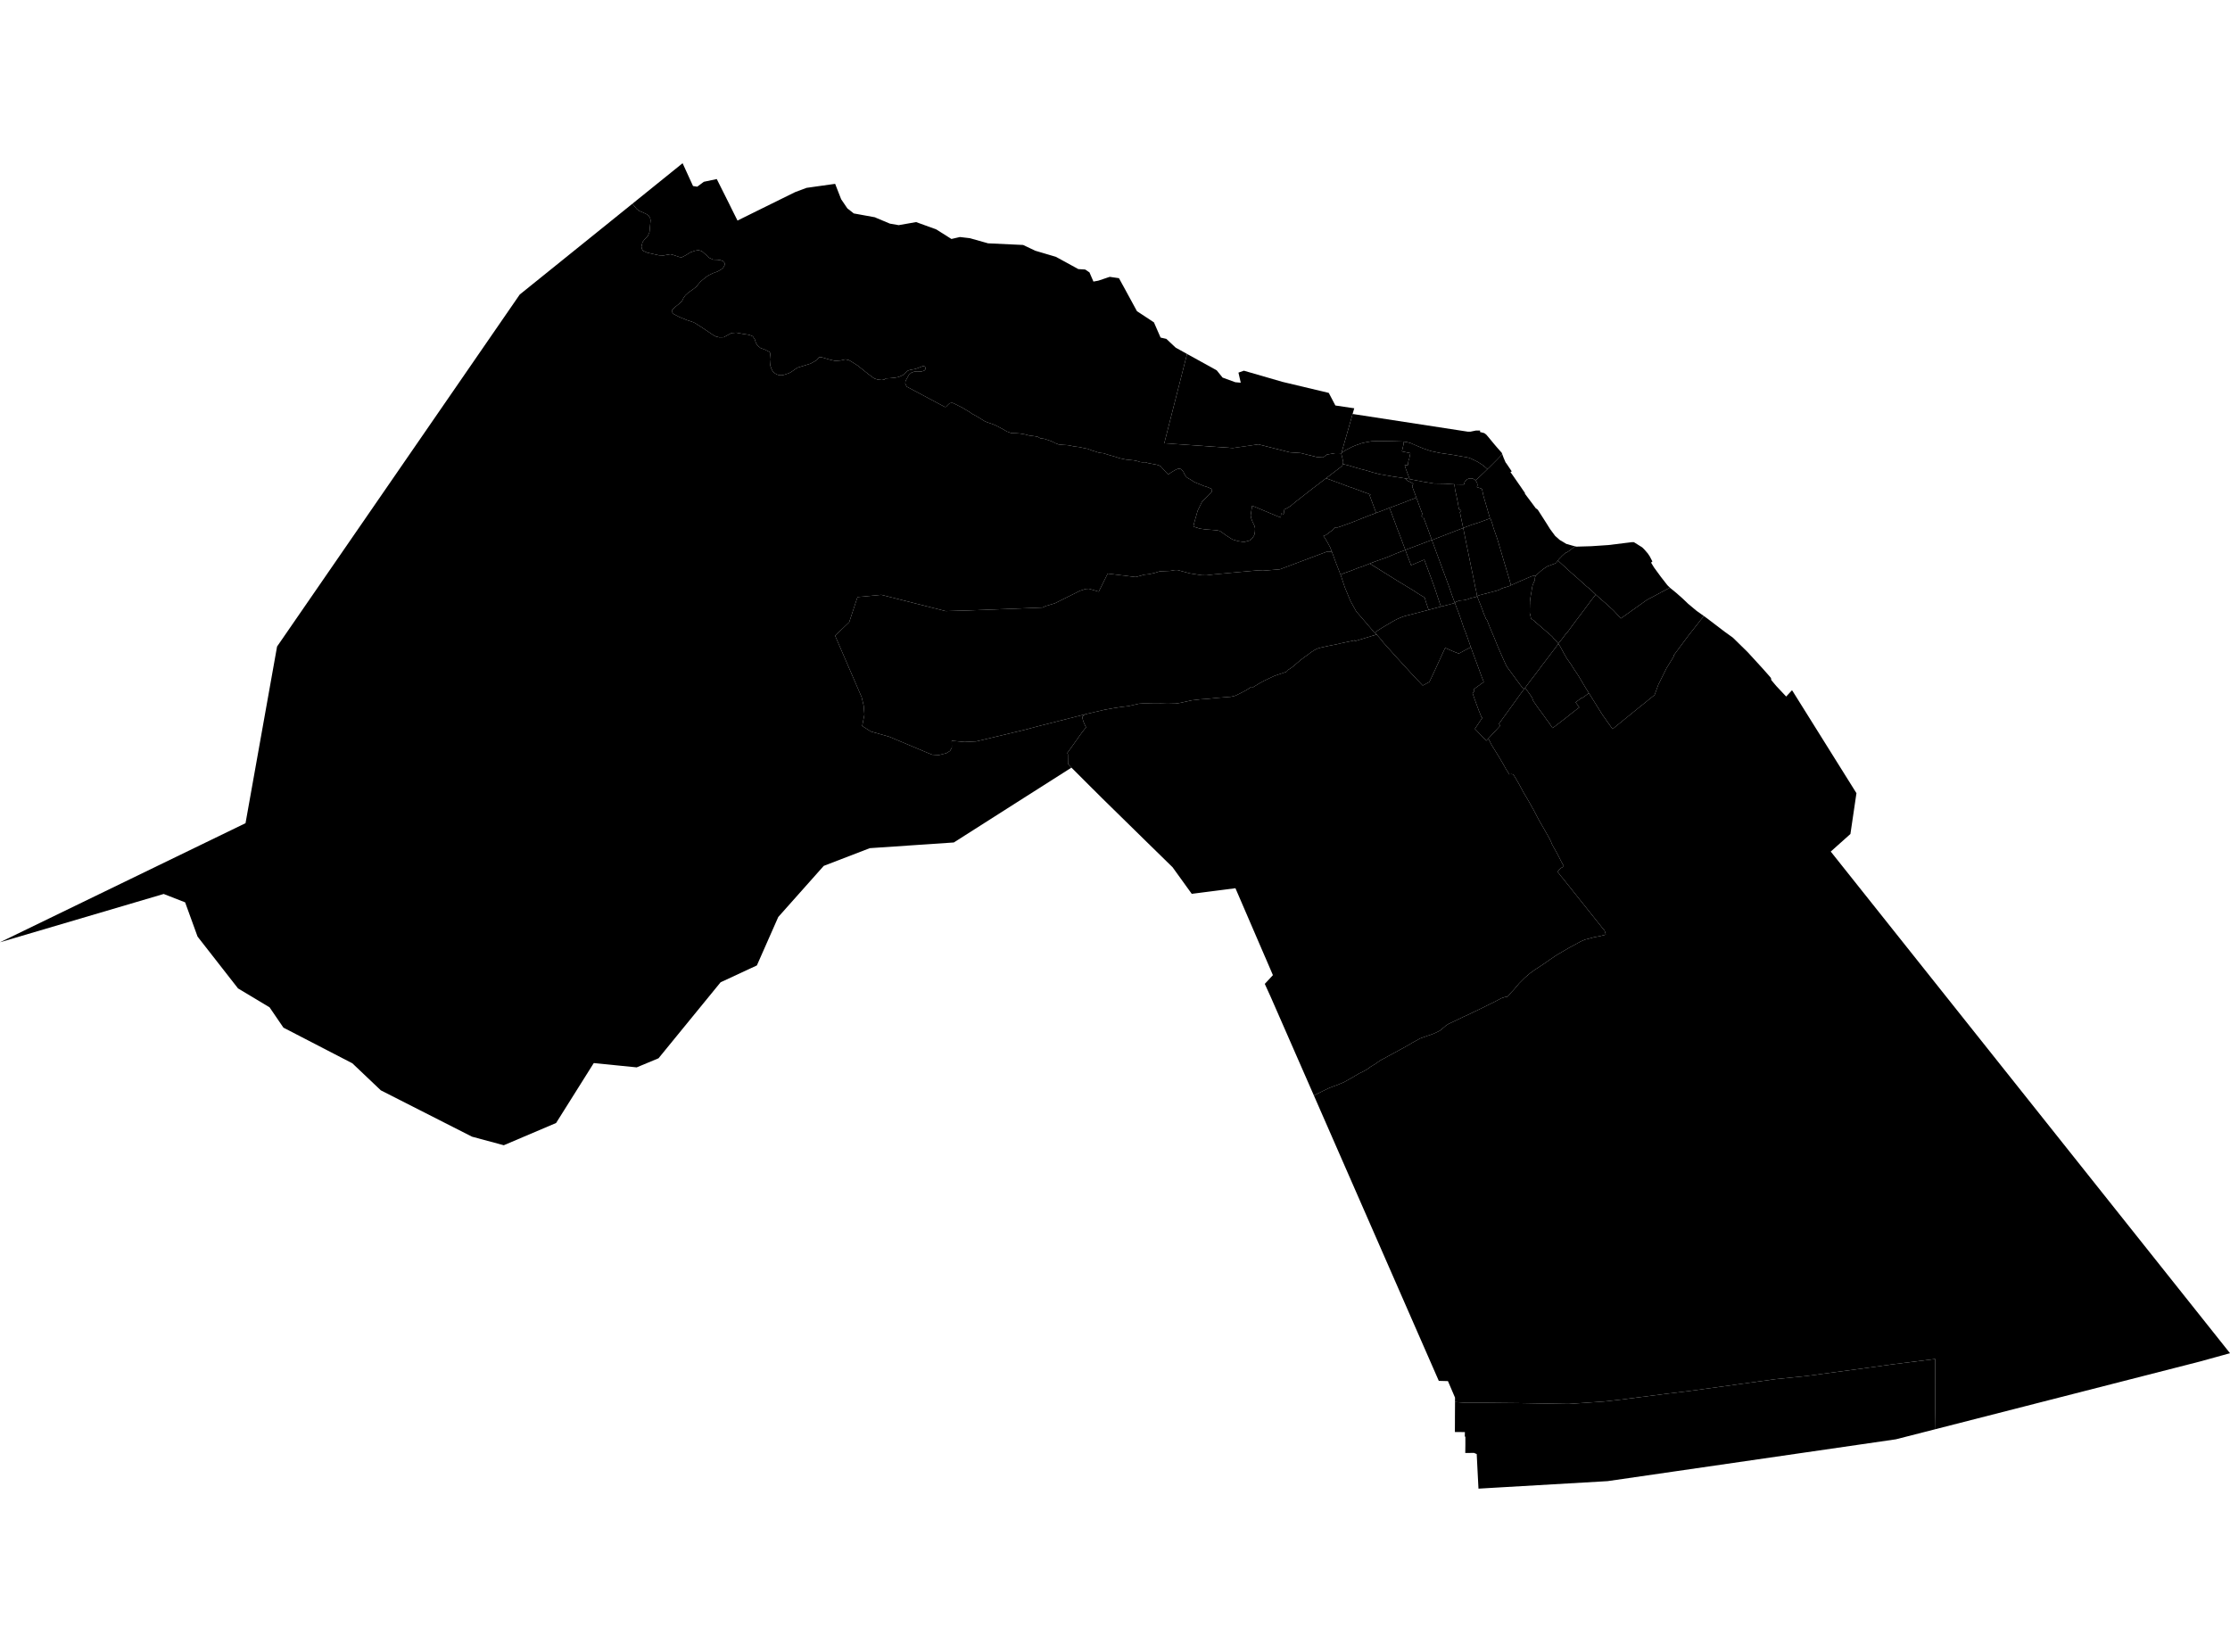 <?xml version='1.0'?>
<svg  baseProfile = 'tiny' width = '540' height = '400' stroke-linecap = 'round' stroke-linejoin = 'round' version='1.1' xmlns='http://www.w3.org/2000/svg'>
<path id='0808901001' title='0808901001'  d='M 404.365 142.301 398.779 145.279 392.486 149.753 390.759 147.864 389.067 146.311 387.363 144.827 386.714 144.248 386.668 144.213 386.413 143.969 386.239 143.796 385.729 143.32 385.486 143.077 385.022 142.637 384.188 141.988 382.901 140.829 381.951 139.971 380.641 138.824 380.467 138.673 380.328 138.545 379.042 137.375 378.207 136.61 377.5 135.961 377.257 135.741 377.373 135.555 377.454 135.451 377.535 135.358 377.721 135.161 377.941 134.964 378.207 134.651 378.428 134.466 378.694 134.211 378.845 134.083 379.007 133.956 379.193 133.817 379.482 133.724 380.294 133.168 380.456 133.029 381.395 132.287 381.719 132.368 385.335 132.264 389.461 131.986 395.128 131.29 395.65 131.29 395.917 131.453 397.643 132.53 398.13 132.994 399.023 134.025 399.498 134.732 400.135 135.961 399.811 136.239 400.506 137.387 402.175 139.67 403.763 141.709 404.365 142.301 Z' />
<path id='0808901002' title='0808901002'  d='M 386.413 143.969 385.231 145.476 383.91 147.261 383.249 148.153 382.472 149.173 381.464 150.506 381.163 150.912 379.621 153.009 379.424 153.276 379.227 153.438 379.088 153.601 378.799 153.983 378.509 154.377 378.3 154.655 378.173 154.829 377.964 155.072 377.779 155.293 377.558 155.571 377.35 155.872 377.269 155.756 377.222 155.687 376.991 155.409 376.77 155.142 376.469 154.806 376.284 154.655 376.075 154.412 375.924 154.203 375.681 153.971 374.986 153.369 371.532 150.39 371.485 150.332 371.427 150.263 371.393 150.216 371.346 150.182 371.3 150.147 371.242 150.135 371.184 150.112 371.138 150.089 371.08 150.042 371.01 149.985 370.918 149.903 370.836 149.834 370.732 149.741 370.697 149.579 370.651 149.336 370.616 149.162 370.57 148.988 370.535 148.826 370.512 148.71 370.5 148.663 370.466 148.547 370.442 148.489 370.431 148.443 370.431 148.385 370.431 148.327 370.442 148.269 370.442 148.211 370.442 148.072 370.442 147.922 370.442 147.412 370.442 147.238 370.454 147.099 370.454 146.948 370.454 146.809 370.454 146.67 370.477 146.148 370.477 146.009 370.477 145.951 370.477 145.812 370.477 145.754 370.477 145.696 370.489 145.638 370.5 145.499 370.523 145.349 370.535 145.21 370.558 145.071 370.581 144.897 370.593 144.758 370.628 144.561 370.663 144.329 370.674 144.224 370.697 144.074 370.732 143.912 370.79 143.599 370.813 143.46 370.836 143.32 370.86 143.181 370.918 142.811 370.941 142.613 370.964 142.521 370.975 142.44 371.033 142.138 371.126 141.733 371.265 141.373 371.485 140.852 371.601 140.643 371.613 140.585 371.648 140.446 371.659 140.388 371.671 140.33 371.682 140.272 371.682 140.214 371.671 140.099 371.682 140.006 371.694 139.925 371.729 139.786 371.74 139.728 371.775 139.623 371.822 139.484 371.845 139.438 371.879 139.38 371.914 139.334 371.949 139.287 371.984 139.252 372.053 139.195 372.088 139.148 372.134 139.113 372.192 139.09 372.25 139.044 372.691 138.65 373.166 138.221 373.676 137.815 374.163 137.491 374.557 137.224 374.8 137.085 375.067 136.992 375.31 136.923 375.774 136.737 375.901 136.691 376.04 136.633 376.087 136.622 376.144 136.598 376.295 136.564 376.573 136.425 376.886 136.262 377.106 135.938 377.199 135.822 377.257 135.741 377.5 135.961 378.207 136.61 379.042 137.375 380.328 138.545 380.467 138.673 380.641 138.824 381.951 139.971 382.901 140.829 384.188 141.988 385.022 142.637 385.486 143.077 385.729 143.32 386.239 143.796 386.413 143.969 Z' />
<path id='0808901003' title='0808901003'  d='M 371.822 139.484 371.775 139.623 371.74 139.728 371.729 139.786 371.694 139.925 371.682 140.006 371.671 140.099 371.682 140.214 371.682 140.272 371.671 140.33 371.659 140.388 371.648 140.446 371.613 140.585 371.601 140.643 371.485 140.852 371.265 141.373 371.126 141.733 371.033 142.138 370.975 142.44 370.964 142.521 370.941 142.613 370.918 142.811 370.86 143.181 370.836 143.32 370.813 143.46 370.79 143.599 370.732 143.912 370.697 144.074 370.674 144.224 370.663 144.329 370.628 144.561 370.593 144.758 370.581 144.897 370.558 145.071 370.535 145.21 370.523 145.349 370.5 145.499 370.489 145.638 370.477 145.696 370.477 145.754 370.477 145.812 370.477 145.951 370.477 146.009 370.477 146.148 370.454 146.67 370.454 146.809 370.454 146.948 370.454 147.099 370.442 147.238 370.442 147.412 370.442 147.922 370.442 148.072 370.442 148.211 370.442 148.269 370.431 148.327 370.431 148.385 370.431 148.443 370.442 148.489 370.466 148.547 370.5 148.663 370.512 148.71 370.535 148.826 370.57 148.988 370.616 149.162 370.651 149.336 370.697 149.579 370.732 149.741 370.836 149.834 370.918 149.903 371.01 149.985 371.08 150.042 371.138 150.089 371.184 150.112 371.242 150.135 371.3 150.147 371.346 150.182 371.393 150.216 371.427 150.263 371.485 150.332 371.532 150.39 374.986 153.369 375.681 153.971 375.924 154.203 376.075 154.412 376.284 154.655 376.469 154.806 376.77 155.142 376.991 155.409 377.222 155.687 377.269 155.756 377.35 155.872 377.292 155.965 376.794 156.672 375.762 158.016 375.6 158.236 374.742 159.372 374.313 159.94 373.514 160.972 372.876 161.829 372.181 162.756 370.408 165.074 369.295 166.569 369.11 166.813 368.982 166.732 368.553 166.372 368.032 165.712 367.244 164.646 366.629 163.811 366.085 163.069 364.96 161.528 364.833 161.331 364.74 161.145 364.636 160.925 364.462 160.543 364.161 159.894 363.454 158.306 362.689 156.544 362.272 155.501 361.901 154.574 361.147 152.801 360.684 151.688 360.44 151.062 360.371 150.9 360.255 150.587 360.139 150.297 360.116 150.216 360.035 150.112 359.896 149.95 359.826 149.857 359.618 149.301 359.421 148.872 359.2 148.327 359.073 147.933 359.015 147.759 358.47 146.357 357.972 145.105 357.728 144.445 357.705 144.352 357.844 144.271 358.296 144.12 360.51 143.541 362.411 143.042 363.094 142.799 363.164 142.764 363.431 142.613 363.546 142.544 363.651 142.486 363.871 142.428 364.219 142.289 364.532 142.219 365.03 142.057 365.308 141.964 365.366 141.953 365.447 141.93 365.528 141.907 365.586 141.883 365.633 141.86 365.679 141.825 365.806 141.756 365.888 141.721 365.992 141.675 366.119 141.617 366.513 141.443 366.676 141.362 367.255 141.107 367.464 141.014 367.696 140.898 367.881 140.817 368.124 140.724 368.681 140.481 369.631 140.075 370.106 139.867 370.373 139.751 370.581 139.67 370.744 139.6 370.79 139.577 370.906 139.542 370.987 139.519 371.045 139.496 371.091 139.484 371.149 139.473 371.207 139.461 371.265 139.461 371.323 139.449 371.381 139.449 371.439 139.461 371.497 139.461 371.822 139.484 Z' />
<path id='0808901004' title='0808901004'  d='M 369.11 166.813 368.136 168.111 365.424 171.878 364.126 173.662 362.967 175.262 363.268 175.737 360.406 178.831 360.325 178.924 359.907 179.364 357.149 176.49 358.957 173.79 358.76 173.686 358.574 173.245 358.273 172.48 358.111 172.086 357.613 170.753 357.045 169.177 356.581 167.821 356.627 167.798 356.685 167.786 356.732 167.752 356.778 167.717 356.813 167.67 356.848 167.624 356.871 167.578 356.882 167.52 356.894 167.462 356.917 167.381 356.917 167.323 356.917 167.265 356.917 167.207 356.906 167.149 356.894 167.091 356.848 166.929 357.763 166.257 359.305 165.132 359.212 164.901 358.795 163.869 358.25 162.374 357.439 160.16 357.184 159.488 356.72 158.236 356.164 156.683 356.059 156.417 355.445 154.644 355.144 153.809 354.889 153.102 354.854 152.998 354.657 152.523 354.53 152.233 354.483 152.094 354.449 152.001 353.44 149.023 353.255 148.536 353.208 148.397 352.409 146.311 352.281 145.951 352.629 145.72 353.417 145.43 354.576 145.325 355.492 145.094 355.619 145.036 356.106 144.839 357.381 144.549 357.705 144.352 357.728 144.445 357.972 145.105 358.47 146.357 359.015 147.759 359.073 147.933 359.2 148.327 359.421 148.872 359.618 149.301 359.826 149.857 359.896 149.95 360.035 150.112 360.116 150.216 360.139 150.297 360.255 150.587 360.371 150.9 360.44 151.062 360.684 151.688 361.147 152.801 361.901 154.574 362.272 155.501 362.689 156.544 363.454 158.306 364.161 159.894 364.462 160.543 364.636 160.925 364.74 161.145 364.833 161.331 364.96 161.528 366.085 163.069 366.629 163.811 367.244 164.646 368.032 165.712 368.553 166.372 368.982 166.732 369.11 166.813 Z' />
<path id='0808901005' title='0808901005'  d='M 406.521 144.109 407.541 145.013 408.758 146.183 410.856 147.933 412.583 149.162 408.804 153.971 405.304 158.677 405.42 158.77 403.566 161.771 401.584 165.758 400.657 168.296 400.263 168.609 399.231 169.432 398.397 170.116 397.736 170.649 397.145 171.113 395.893 172.133 392.671 174.752 391.339 175.841 390.539 176.502 390.458 176.502 388.047 173.106 386.378 170.429 385.08 168.354 384.756 167.844 384.002 166.627 382.496 164.101 382.241 163.66 380.919 161.679 380.41 160.844 379.436 159.488 379.297 159.245 378.671 158.155 378.184 157.251 377.906 156.741 377.64 156.278 377.35 155.872 377.558 155.571 377.779 155.293 377.964 155.072 378.173 154.829 378.3 154.655 378.509 154.377 378.799 153.983 379.088 153.601 379.227 153.438 379.424 153.276 379.621 153.009 381.163 150.912 381.464 150.506 382.472 149.173 383.249 148.153 383.91 147.261 385.231 145.476 386.413 143.969 386.668 144.213 386.714 144.248 387.363 144.827 389.067 146.311 390.759 147.864 392.486 149.753 398.779 145.279 404.365 142.301 404.365 142.312 405.861 143.529 406.521 144.109 Z' />
<path id='0808901006' title='0808901006'  d='M 384.756 167.844 383.701 168.621 382.994 169.108 382.936 169.038 381.534 170.058 382.426 171.298 380.931 172.434 379.981 173.199 379.459 173.616 379.39 173.674 378.057 174.705 375.971 176.305 375.808 176.073 375.75 176.003 375.183 175.146 374.452 174.172 373.711 173.118 372.98 172.133 372.308 171.217 371.659 170.267 371.3 169.757 370.999 168.945 370.825 168.679 370.686 168.47 370.477 168.157 369.909 167.369 369.295 166.569 370.408 165.074 372.181 162.756 372.876 161.829 373.514 160.972 374.313 159.94 374.742 159.372 375.6 158.236 375.762 158.016 376.794 156.672 377.292 155.965 377.35 155.872 377.64 156.278 377.906 156.741 378.184 157.251 378.671 158.155 379.297 159.245 379.436 159.488 380.41 160.844 380.919 161.679 382.241 163.66 382.496 164.101 384.002 166.627 384.756 167.844 Z' />
<path id='0808901007' title='0808901007'  d='M 540 327.678 532.664 329.706 468.7 346.071 468.607 340.554 468.619 329.081 457.91 330.425 451.652 331.294 437.292 333.218 430.025 333.948 421.136 335.177 408.885 336.857 403.577 337.495 392.289 338.943 388.43 339.372 379.865 339.963 372.853 339.847 367.545 339.755 360.232 339.685 354.877 339.674 352.814 339.534 352.328 339.5 352.339 338.433 350.624 334.435 348.41 334.377 318.173 265.302 318.3 265.198 320.34 264.19 321.905 263.436 322.067 263.378 323.11 262.973 323.689 262.787 325.416 262.057 327.247 261.049 329.171 259.901 329.971 259.531 331.037 258.94 331.837 258.36 331.93 258.291 332.266 258.105 332.556 257.908 333.019 257.641 333.587 257.236 334.201 256.807 334.862 256.436 335.395 256.17 335.986 255.833 336.786 255.416 337.446 255.034 338.223 254.628 338.999 254.199 339.961 253.678 341.271 252.936 341.966 252.507 343.624 251.603 343.693 251.545 343.937 251.441 344.4 251.267 345.072 251.035 345.768 250.78 346.521 250.537 347.147 250.294 347.703 250.05 348.236 249.795 348.642 249.587 348.92 249.378 349.326 249.03 349.755 248.683 350.149 248.323 350.833 247.906 351.18 247.744 351.887 247.419 353.104 246.84 354.391 246.214 355.584 245.681 356.766 245.101 357.74 244.649 358.389 244.325 359.339 243.861 360.753 243.154 361.82 242.633 363.57 241.717 364.195 241.509 364.346 241.451 364.462 241.416 364.566 241.416 364.671 241.427 364.821 241.416 364.972 241.37 365.099 241.265 365.32 241.057 365.633 240.651 366.56 239.666 367.869 238.113 369.202 236.78 370.535 235.644 371.08 235.262 371.532 234.914 372.911 234.022 374.197 233.152 375.472 232.26 377.014 231.229 378.416 230.406 380.062 229.444 381.638 228.598 382.554 228.088 382.797 227.96 383.828 227.52 385.903 226.975 387.526 226.662 388.673 226.361 388.731 226.338 388.835 226.314 388.754 225.955 388.569 225.364 388.453 225.202 388.036 224.727 383.446 218.967 382.843 218.202 382.472 217.75 381.221 216.173 381.001 215.895 380.896 215.768 380.595 215.385 380.317 215.038 379.969 214.597 379.61 214.157 378.486 212.743 378.126 212.314 377.871 212.013 377.582 211.619 377.385 211.387 377.153 211.132 377.454 210.726 377.582 210.587 377.744 210.402 378.08 210.147 378.428 209.961 378.659 209.845 378.648 209.706 378.509 209.44 378.034 208.559 377.443 207.4 376.828 206.229 376.202 205.152 375.982 204.723 375.727 204.259 375.646 203.958 375.217 203.065 374.035 200.979 372.76 198.766 372.343 197.989 371.798 196.946 371.335 196.054 370.906 195.312 370.095 193.863 368.889 191.823 367.974 190.12 367.058 188.509 366.583 187.755 366.316 187.512 366.038 187.454 365.737 187.489 365.482 187.5 365.436 187.431 364.647 186.179 364.161 185.298 363.199 183.641 362.411 182.355 361.692 181.196 361.263 180.523 360.406 178.831 363.268 175.737 362.967 175.262 364.126 173.662 365.424 171.878 368.136 168.111 369.11 166.813 369.295 166.569 369.909 167.369 370.477 168.157 370.686 168.47 370.825 168.679 370.999 168.945 371.3 169.757 371.659 170.267 372.308 171.217 372.98 172.133 373.711 173.118 374.452 174.172 375.183 175.146 375.75 176.003 375.808 176.073 375.971 176.305 378.057 174.705 379.39 173.674 379.459 173.616 379.981 173.199 380.931 172.434 382.426 171.298 381.534 170.058 382.936 169.038 382.994 169.108 383.701 168.621 384.756 167.844 385.08 168.354 386.378 170.429 388.047 173.106 390.458 176.502 390.539 176.502 391.339 175.841 392.671 174.752 395.893 172.133 397.145 171.113 397.736 170.649 398.397 170.116 399.231 169.432 400.263 168.609 400.657 168.296 401.584 165.758 403.566 161.771 405.42 158.77 405.304 158.677 408.804 153.971 412.583 149.162 413.278 149.66 417.613 152.963 419.629 154.412 423.222 157.935 426.85 161.899 428.53 163.799 428.843 164.182 428.924 164.68 430.129 166.117 432.528 168.667 433.919 167.161 434.035 167.265 449.542 192.067 448.082 201.953 443.319 206.206 540 327.678 Z' />
<path id='0808901008' title='0808901008'  d='M 468.7 346.071 459.092 348.528 389.276 358.658 361.75 360.257 358.018 360.477 357.798 356.258 357.589 352.063 357.497 352.063 356.94 351.82 355.735 351.831 354.819 351.843 354.843 349.907 354.843 347.879 354.703 347.879 354.727 346.778 352.501 346.766 352.304 346.755 352.316 344.379 352.316 343.313 352.339 339.697 352.328 339.546 352.328 339.5 352.814 339.534 354.877 339.674 360.232 339.685 367.545 339.755 372.853 339.847 379.865 339.963 388.43 339.372 392.289 338.943 403.577 337.495 408.885 336.857 421.136 335.177 430.025 333.948 437.292 333.218 451.652 331.294 457.91 330.425 468.619 329.081 468.607 340.554 468.7 346.071 Z' />
<path id='0808902001' title='0808902001'  d='M 371.427 122.447 371.856 123.038 372.378 123.432 374.244 126.342 374.441 126.654 375.356 128.115 376.585 129.772 377.686 130.746 379.297 131.708 380.85 132.148 381.29 132.252 381.395 132.287 380.456 133.029 380.294 133.168 379.482 133.724 379.193 133.817 379.007 133.956 378.845 134.083 378.694 134.211 378.428 134.466 378.207 134.651 377.941 134.964 377.721 135.161 377.535 135.358 377.454 135.451 377.373 135.555 377.257 135.741 377.199 135.822 377.106 135.938 376.886 136.262 376.573 136.425 376.295 136.564 376.144 136.598 376.087 136.622 376.04 136.633 375.901 136.691 375.774 136.737 375.31 136.923 375.067 136.992 374.8 137.085 374.557 137.224 374.163 137.491 373.676 137.815 373.166 138.221 372.691 138.65 372.25 139.044 372.192 139.09 372.134 139.113 372.088 139.148 372.053 139.195 371.984 139.252 371.949 139.287 371.914 139.334 371.879 139.38 371.845 139.438 371.822 139.484 371.497 139.461 371.439 139.461 371.381 139.449 371.323 139.449 371.265 139.461 371.207 139.461 371.149 139.473 371.091 139.484 371.045 139.496 370.987 139.519 370.906 139.542 370.79 139.577 370.744 139.6 370.581 139.67 370.373 139.751 370.106 139.867 369.631 140.075 368.681 140.481 368.124 140.724 367.881 140.817 367.696 140.898 367.464 141.014 367.255 141.107 366.676 141.362 366.513 141.443 366.119 141.617 365.992 141.675 365.888 141.721 365.412 140.029 364.555 137.166 364.346 136.459 363.929 135.057 362.932 131.673 362.666 130.769 362.573 130.479 362.376 129.911 361.53 127.5 361.588 127.489 361.333 126.759 360.904 125.495 360.811 125.53 359.247 120.164 358.853 118.379 358.505 118.24 357.647 117.962 357.67 117.869 357.682 117.788 357.694 117.707 357.752 117.603 357.752 117.499 357.752 117.429 357.752 117.336 357.74 117.255 357.728 117.162 357.705 117.058 357.682 116.989 357.659 116.896 357.613 116.803 357.578 116.722 357.543 116.653 357.485 116.571 357.45 116.513 357.381 116.432 357.323 116.351 357.265 116.305 357.775 115.922 359.583 114.207 360.197 113.604 362.318 111.495 363.778 109.977 364.091 110.834 364.59 111.993 364.845 112.318 366.073 114.149 365.76 114.311 366.247 114.995 367.962 117.464 368.008 117.522 369.283 119.399 369.26 119.55 371.427 122.447 Z' />
<path id='0808902002' title='0808902002'  d='M 365.888 141.721 365.806 141.756 365.679 141.825 365.633 141.86 365.586 141.883 365.528 141.907 365.447 141.93 365.366 141.953 365.308 141.964 365.03 142.057 364.532 142.219 364.219 142.289 363.871 142.428 363.651 142.486 363.546 142.544 363.431 142.613 363.164 142.764 363.094 142.799 362.411 143.042 360.51 143.541 358.296 144.12 357.844 144.271 357.705 144.352 357.636 144.085 357.555 143.703 357.462 143.123 357.381 142.845 357.3 142.428 357.265 142.301 356.79 139.913 356.627 139.125 356.152 136.853 355.677 134.524 355.561 133.956 355.132 131.893 355.016 131.302 354.854 130.502 354.75 130.004 354.379 128.126 354.321 127.848 354.379 127.837 355.167 127.524 355.225 127.512 356.569 127.002 357.566 126.701 358.053 126.55 360.811 125.53 360.904 125.495 361.333 126.759 361.588 127.489 361.53 127.5 362.376 129.911 362.573 130.479 362.666 130.769 362.932 131.673 363.929 135.057 364.346 136.459 364.555 137.166 365.412 140.029 365.888 141.721 Z' />
<path id='0808902003' title='0808902003'  d='M 357.705 144.352 357.381 144.549 356.106 144.839 355.619 145.036 355.492 145.094 354.576 145.325 353.417 145.43 352.629 145.72 352.281 145.951 351.563 144.027 351.006 142.37 350.578 141.2 348.005 134.246 346.741 130.78 354.321 127.848 354.379 128.126 354.75 130.004 354.854 130.502 355.016 131.302 355.132 131.893 355.561 133.956 355.677 134.524 356.152 136.853 356.627 139.125 356.79 139.913 357.265 142.301 357.3 142.428 357.381 142.845 357.462 143.123 357.555 143.703 357.636 144.085 357.705 144.352 Z' />
<path id='0808902004' title='0808902004'  d='M 358.412 104.251 358.389 104.611 359.421 104.877 359.919 105.26 359.942 105.283 360.777 106.28 361.831 107.555 362.492 108.331 363.639 109.629 363.778 109.977 362.318 111.495 360.197 113.604 359.675 113.141 359.003 112.596 357.833 111.843 355.839 110.881 354.889 110.672 354.182 110.568 352.212 110.209 352.061 110.185 350.624 109.965 350.056 109.884 349.72 109.838 348.758 109.699 346.44 109.212 344.678 108.609 343.311 108.041 341.526 107.276 340.657 107.045 339.973 106.952 339.614 106.917 337.632 106.859 333.749 106.79 332.104 106.859 330.62 107.126 329.844 107.3 329.589 107.369 329.148 107.543 329.067 107.566 328.986 107.601 328.928 107.624 328.882 107.636 328.627 107.717 328.545 107.74 328.499 107.763 328.418 107.798 328.337 107.821 328.256 107.856 328.07 107.925 327.862 108.018 327.699 108.076 327.618 108.111 327.537 108.146 327.491 108.169 327.433 108.192 327.34 108.238 327.108 108.354 326.83 108.505 326.598 108.621 326.042 108.899 325.787 109.038 325.254 109.397 325.196 109.444 324.941 109.652 324.825 109.745 327.537 100.241 355.434 104.53 356.071 104.53 357.358 104.263 358.412 104.251 Z' />
<path id='0808902005' title='0808902005'  d='M 287.448 85.708 281.932 107.334 298.528 108.493 304.717 107.601 312.331 109.525 314.951 109.699 318.845 110.672 320.386 110.777 321.325 110.07 323.365 109.722 324.825 109.745 324.779 109.791 324.79 109.861 324.837 110.012 325.115 111.159 325.138 111.298 325.15 111.356 325.161 111.414 325.173 111.46 325.196 111.518 325.208 111.576 325.219 111.623 325.231 111.681 325.242 111.738 325.254 111.831 325.254 111.889 325.254 111.935 325.254 111.993 325.254 112.051 325.242 112.109 325.231 112.167 325.219 112.225 325.208 112.283 325.173 112.353 325.138 112.434 325.127 112.492 325.103 112.608 325.092 112.666 325.057 112.712 325.022 112.758 324.987 112.793 324.953 112.839 324.883 112.897 324.837 112.932 324.779 112.99 324.64 113.106 324.593 113.141 324.559 113.176 324.512 113.21 324.362 113.326 323.284 114.149 321.105 115.818 320.862 115.992 318.126 118.09 317.802 118.31 317.593 118.484 317.524 118.542 315.577 120.071 313.722 121.509 312.505 122.54 311.532 123.12 311.01 123.363 310.975 123.618 310.918 124 310.894 124.151 310.86 124.371 310.836 124.522 310.477 124.394 310.245 124.336 310.187 124.812 310.176 124.87 310.129 125.333 303.21 122.459 302.851 124.823 303.002 125.553 303.257 126.237 303.813 127.408 303.917 127.976 303.883 128.787 303.72 129.587 303.28 130.294 302.596 130.885 301.252 131.244 299.873 131.047 298.505 130.653 298.447 130.63 296.998 129.703 296.5 129.355 296.059 129.03 295.376 128.567 294.761 128.428 293.336 128.3 292.003 128.207 290.52 127.999 288.978 127.512 289.082 127.06 289.152 126.701 290.01 123.676 291.064 121.509 293.44 119.063 293.521 118.426 292.246 117.893 291.447 117.661 290.705 117.336 289.847 117 288.99 116.606 288.376 116.177 287.634 115.76 287.274 115.505 287.008 115.123 286.788 114.752 286.614 114.358 286.37 113.987 286.069 113.651 285.814 113.535 285.466 113.477 285.165 113.546 284.667 113.767 283.844 114.242 283.369 114.555 283.067 114.74 282.975 114.821 282.801 114.775 282.615 114.613 282.36 114.369 282.024 113.975 281.642 113.558 281.341 113.234 281.051 112.897 280.564 112.666 280.077 112.527 279.509 112.422 278.837 112.295 277.98 112.133 277.4 111.924 276.612 111.947 276.032 111.866 275.72 111.75 275.21 111.599 274.526 111.472 273.865 111.402 273.181 111.333 272.613 111.275 271.976 111.136 271.292 110.997 270.666 110.811 270.388 110.707 269.681 110.498 268.65 110.209 267.873 109.965 267.433 109.815 267.039 109.722 266.552 109.687 266.112 109.606 265.706 109.49 265.242 109.328 264.443 109.096 263.828 108.853 263.388 108.679 262.646 108.54 261.371 108.262 260.015 108.088 258.88 107.844 258.254 107.775 257.222 107.717 256.307 107.613 255.646 107.358 254.568 106.824 252.853 106.257 252.343 106.187 251.949 106.152 251.242 105.747 250.361 105.607 249.144 105.445 248.113 105.167 246.931 104.97 245.957 104.901 244.914 104.889 243.813 104.483 242.735 103.857 240.939 102.919 239.988 102.571 239.026 102.246 238.412 101.98 236.755 100.948 235.457 100.23 235.283 100.137 234.808 99.778 233.834 99.198 232.895 98.642 232.096 98.248 231.482 97.935 230.728 97.587 230.508 97.564 229.975 97.634 229.616 97.958 229.094 98.503 228.816 98.549 220.773 94.261 219.556 93.624 219.208 92.882 219.278 92.245 219.66 91.549 220.089 90.773 220.68 90.251 221.398 89.985 222.163 89.996 223.021 89.985 223.809 89.741 224.122 89.405 224.11 88.999 223.913 88.733 223.589 88.629 223.102 88.791 222.337 89.104 221.584 89.359 220.483 89.544 219.845 89.741 219.451 90.089 218.686 90.796 217.62 91.283 216.728 91.456 215.523 91.572 214.306 91.642 214.259 91.885 213.529 92.013 212.544 91.908 212.057 91.758 211.791 91.677 211.188 91.283 209.832 90.24 207.676 88.513 206.517 87.771 205.613 87.226 204.744 87.018 203.585 87.284 202.252 87.388 200.896 87.076 198.914 86.496 198.323 86.508 197.744 87.226 196.26 88.061 194.649 88.559 193.398 88.941 193.328 88.953 193.259 88.976 193.166 89.011 193.096 89.023 193.027 89.046 192.934 89.15 192.853 89.208 192.621 89.359 192.447 89.475 192.343 89.533 192.065 89.741 191.903 89.857 191.845 89.892 191.787 89.938 191.636 90.031 191.578 90.077 191.474 90.135 191.427 90.17 191.323 90.228 191.254 90.263 191.172 90.297 191.103 90.332 191.01 90.367 190.941 90.402 190.848 90.437 190.778 90.46 190.616 90.506 190.547 90.529 190.222 90.645 190.106 90.68 190.037 90.703 189.944 90.738 189.851 90.761 189.77 90.773 189.701 90.796 189.631 90.807 189.562 90.819 189.457 90.842 189.341 90.854 189.237 90.865 189.167 90.865 189.063 90.865 188.994 90.865 188.924 90.854 188.843 90.854 188.75 90.842 188.658 90.831 188.553 90.807 188.484 90.784 188.414 90.773 188.321 90.738 188.229 90.703 188.136 90.668 188.066 90.645 187.997 90.61 187.939 90.576 187.835 90.506 187.765 90.471 187.672 90.402 187.603 90.355 187.487 90.263 187.417 90.205 187.359 90.158 187.302 90.112 187.255 90.054 187.209 89.996 187.128 89.892 187.093 89.834 187.047 89.776 187.012 89.706 186.965 89.625 186.931 89.556 186.884 89.475 186.85 89.405 186.815 89.312 186.78 89.243 186.745 89.15 186.699 89.034 186.676 88.941 186.653 88.872 186.629 88.802 186.595 88.71 186.571 88.64 186.548 88.547 186.525 88.455 186.513 88.374 186.49 88.281 186.479 88.153 186.467 88.037 186.467 87.956 186.455 87.887 186.444 87.69 186.432 87.423 186.421 87.226 186.409 87.122 186.409 87.052 186.409 86.971 186.421 86.855 186.432 86.705 186.432 86.635 186.444 86.461 186.444 86.38 186.455 86.311 186.479 86.195 186.513 85.743 186.606 85.789 186.409 85.325 186.27 85.198 185.297 84.688 184.149 84.259 183.419 83.668 183.025 82.984 182.758 82.127 182.283 81.443 181.611 81.153 181.089 81.026 179.78 80.829 178.273 80.551 177.126 80.643 176.384 81.049 175.248 81.663 174.182 81.686 173.301 81.466 172.756 81.165 171.076 80.029 169.766 79.16 168.271 78.209 167.576 77.908 166.313 77.502 164.342 76.691 163.172 76.065 162.952 75.868 162.697 75.486 162.697 75.231 162.812 75.022 163.392 74.408 164.481 73.539 165.188 72.843 165.501 72.171 165.965 71.511 166.73 70.815 167.854 70.027 168.712 69.355 169.048 68.88 169.65 68.173 170.867 67.153 171.597 66.666 172.652 66.144 173.695 65.774 174.611 65.264 175.144 64.8 175.468 64.197 175.48 63.722 175.074 63.235 174.506 63.015 173.742 62.899 172.698 62.865 171.748 62.436 171.006 61.74 169.94 60.802 169.106 60.57 168.294 60.72 167.217 61.091 166 61.833 165.142 62.285 164.597 62.262 163.044 61.74 162.337 61.555 160.668 61.856 159.602 61.822 158.026 61.474 156.751 61.184 155.685 60.72 155.43 60.245 155.325 59.712 155.604 58.588 156.218 57.823 156.821 57.244 157.273 56.212 157.539 53.349 157.446 52.863 157.11 52.248 156.67 51.912 155.673 51.437 154.781 51.066 154.143 50.568 153.645 49.954 153.158 49.316 165.293 39.523 167.819 45.051 167.831 45.051 168.839 45.202 169.847 44.46 170.438 44.02 173.568 43.359 176.558 49.328 177.23 50.695 178.586 53.407 178.714 53.349 183.373 51.043 189.411 48.065 192.54 46.523 195.264 45.503 195.298 45.492 197.744 45.144 202.229 44.518 202.241 44.541 203.689 48.25 205.184 50.452 206.726 51.669 206.737 51.681 211.837 52.608 212.057 52.7 212.092 52.724 215.488 54.149 217.62 54.52 219.602 54.172 221.839 53.778 226.695 55.54 226.718 55.551 230.392 57.869 232.444 57.394 234.518 57.638 234.877 57.684 238.829 58.797 239.27 58.924 239.316 58.924 247.754 59.318 250.709 60.72 255.692 62.192 261.116 65.159 262.785 65.264 263.817 65.959 264.779 68.184 264.895 68.161 265.961 67.964 268.719 67.037 270.945 67.361 270.956 67.361 272.312 69.83 275.314 75.347 279.428 78.059 280.297 80.052 281.039 81.744 282.43 82.057 284.678 84.167 284.69 84.178 287.448 85.708 Z' />
<path id='0808902006' title='0808902006'  d='M 339.973 106.952 339.938 107.137 339.776 108.03 339.498 109.189 339.556 109.316 341.526 109.733 341.167 111.402 341.109 111.391 341.039 111.738 340.935 112.48 340.923 112.619 340.842 112.631 340.147 112.631 340.205 112.805 340.413 113.489 340.993 115.065 341.213 115.609 341.375 116.027 340.251 115.841 339.081 115.644 337.296 115.389 333.981 114.81 333.772 114.752 332.324 114.369 330.771 113.894 329.647 113.616 328.476 113.28 327.873 113.106 326.54 112.7 325.718 112.503 325.324 112.387 325.173 112.353 325.208 112.283 325.219 112.225 325.231 112.167 325.242 112.109 325.254 112.051 325.254 111.993 325.254 111.935 325.254 111.889 325.254 111.831 325.242 111.738 325.231 111.681 325.219 111.623 325.208 111.576 325.196 111.518 325.173 111.46 325.161 111.414 325.15 111.356 325.138 111.298 325.115 111.159 324.837 110.012 324.79 109.861 324.779 109.791 324.825 109.745 324.941 109.652 325.196 109.444 325.254 109.397 325.787 109.038 326.042 108.899 326.598 108.621 326.83 108.505 327.108 108.354 327.34 108.238 327.433 108.192 327.491 108.169 327.537 108.146 327.618 108.111 327.699 108.076 327.862 108.018 328.07 107.925 328.256 107.856 328.337 107.821 328.418 107.798 328.499 107.763 328.545 107.74 328.627 107.717 328.882 107.636 328.928 107.624 328.986 107.601 329.067 107.566 329.148 107.543 329.589 107.369 329.844 107.3 330.62 107.126 332.104 106.859 333.749 106.79 337.632 106.859 339.614 106.917 339.973 106.952 Z' />
<path id='0808902007' title='0808902007'  d='M 360.197 113.604 359.583 114.207 357.775 115.922 357.265 116.305 357.218 116.258 357.161 116.201 357.079 116.143 357.021 116.108 356.94 116.05 356.848 116.003 356.79 115.969 356.72 115.946 356.627 115.911 356.558 115.888 356.454 115.864 356.384 115.853 356.291 115.841 356.187 115.841 356.117 115.841 356.036 115.841 355.944 115.841 355.874 115.853 355.77 115.876 355.7 115.888 355.607 115.922 355.538 115.946 355.468 115.98 355.387 116.015 355.318 116.05 355.237 116.108 355.179 116.143 355.121 116.189 355.04 116.258 354.97 116.328 354.924 116.374 354.854 116.455 354.808 116.513 354.773 116.571 354.715 116.653 354.68 116.722 354.646 116.815 354.611 116.884 354.588 116.954 354.564 117.047 354.541 117.139 354.53 117.209 354.518 117.313 354.251 117.325 352.397 117.29 352.177 117.278 350.404 117.162 349.952 117.128 347.321 117.081 347.193 117.07 344.713 116.664 341.491 116.05 341.375 116.027 341.213 115.609 340.993 115.065 340.413 113.489 340.205 112.805 340.147 112.631 340.842 112.631 340.923 112.619 340.935 112.48 341.039 111.738 341.109 111.391 341.167 111.402 341.526 109.733 339.556 109.316 339.498 109.189 339.776 108.03 339.938 107.137 339.973 106.952 340.657 107.045 341.526 107.276 343.311 108.041 344.678 108.609 346.44 109.212 348.758 109.699 349.72 109.838 350.056 109.884 350.624 109.965 352.061 110.185 352.212 110.209 354.182 110.568 354.889 110.672 355.839 110.881 357.833 111.843 359.003 112.596 359.675 113.141 360.197 113.604 Z' />
<path id='0808902008' title='0808902008'  d='M 357.265 116.305 357.323 116.351 357.381 116.432 357.45 116.513 357.485 116.571 357.543 116.653 357.578 116.722 357.613 116.803 357.659 116.896 357.682 116.989 357.705 117.058 357.728 117.162 357.74 117.255 357.752 117.336 357.752 117.429 357.752 117.499 357.752 117.603 357.694 117.707 357.682 117.788 357.67 117.869 357.647 117.962 358.505 118.24 358.853 118.379 359.247 120.164 360.811 125.53 358.053 126.55 357.566 126.701 356.569 127.002 355.225 127.512 355.167 127.524 354.379 127.837 354.321 127.848 354.078 126.701 353.707 124.951 353.51 124.024 353.857 123.63 353.278 123.293 353.162 122.563 352.977 121.52 352.803 120.674 352.652 119.909 352.386 118.773 352.235 117.696 352.177 117.278 352.397 117.29 354.251 117.325 354.518 117.313 354.53 117.209 354.541 117.139 354.564 117.047 354.588 116.954 354.611 116.884 354.646 116.815 354.68 116.722 354.715 116.653 354.773 116.571 354.808 116.513 354.854 116.455 354.924 116.374 354.97 116.328 355.04 116.258 355.121 116.189 355.179 116.143 355.237 116.108 355.318 116.05 355.387 116.015 355.468 115.98 355.538 115.946 355.607 115.922 355.7 115.888 355.77 115.876 355.874 115.853 355.944 115.841 356.036 115.841 356.117 115.841 356.187 115.841 356.291 115.841 356.384 115.853 356.454 115.864 356.558 115.888 356.627 115.911 356.72 115.946 356.79 115.969 356.848 116.003 356.94 116.05 357.021 116.108 357.079 116.143 357.161 116.201 357.218 116.258 357.265 116.305 Z' />
<path id='0808902009' title='0808902009'  d='M 341.375 116.027 341.491 116.05 344.713 116.664 347.193 117.07 347.321 117.081 349.952 117.128 350.404 117.162 352.177 117.278 352.235 117.696 352.386 118.773 352.652 119.909 352.803 120.674 352.977 121.52 353.162 122.563 353.278 123.293 353.857 123.63 353.51 124.024 353.707 124.951 354.078 126.701 354.321 127.848 346.741 130.78 346.73 130.734 346.486 130.097 345.826 128.265 344.702 125.275 344.644 125.287 344.586 125.298 344.539 125.287 344.481 125.275 344.423 125.252 344.377 125.217 344.342 125.171 344.308 125.125 344.273 125.067 344.261 125.009 344.25 124.951 344.261 124.893 344.273 124.835 344.296 124.788 344.319 124.742 344.365 124.696 344.4 124.661 344.458 124.626 344.505 124.615 343.948 123.166 343.357 121.532 342.975 120.512 342.673 119.677 342.21 118.449 341.978 117.823 342.082 117.429 342.233 117.151 341.677 116.803 340.842 116.409 340.251 115.841 341.375 116.027 Z' />
<path id='0808902010' title='0808902010'  d='M 299.896 90.228 301.205 89.764 310.581 92.476 321.429 95.061 321.766 95.142 323.365 98.19 327.271 98.77 327.931 98.862 327.537 100.241 324.825 109.745 323.365 109.722 321.325 110.07 320.386 110.777 318.845 110.672 314.951 109.699 312.331 109.525 304.717 107.601 298.528 108.493 281.932 107.334 287.448 85.708 294.622 89.672 294.634 89.683 296.048 91.433 299.131 92.557 300.452 92.673 299.896 90.228 Z' />
<path id='0808903001' title='0808903001'  d='M 346.741 130.78 348.005 134.246 350.578 141.2 351.006 142.37 351.563 144.027 352.281 145.951 352.119 146.067 350.404 146.519 349.395 146.786 349.21 146.821 348.932 146.89 348.77 146.461 347.425 142.393 346.51 139.867 344.899 135.532 341.943 136.761 341.7 136.877 341.294 135.81 340.726 134.304 340.309 133.168 340.692 133.017 343.554 131.951 344.006 131.777 346.73 130.734 346.741 130.78 Z' />
<path id='0808903002' title='0808903002'  d='M 346.73 130.734 344.006 131.777 343.554 131.951 340.692 133.017 340.309 133.168 339.88 132.032 339.196 130.178 338.339 127.987 338.061 127.211 337.597 125.982 336.67 123.502 336.461 122.98 337.145 122.726 339.382 121.891 339.695 121.775 341.109 121.219 342.975 120.512 343.357 121.532 343.948 123.166 344.505 124.615 344.458 124.626 344.4 124.661 344.365 124.696 344.319 124.742 344.296 124.788 344.273 124.835 344.261 124.893 344.25 124.951 344.261 125.009 344.273 125.067 344.308 125.125 344.342 125.171 344.377 125.217 344.423 125.252 344.481 125.275 344.539 125.287 344.586 125.298 344.644 125.287 344.702 125.275 345.826 128.265 346.486 130.097 346.73 130.734 Z' />
<path id='0808903003' title='0808903003'  d='M 340.309 133.168 338.13 134.002 337.052 134.454 335.824 134.964 333.668 135.729 333.413 135.822 332.718 136.065 331.698 136.471 331.257 136.645 330.342 137.004 329.925 137.178 328.974 137.479 327.92 137.896 327.41 138.105 325.416 138.812 324.628 139.137 324.582 139.16 324.362 138.476 323.446 136.135 322.716 134.13 322.507 133.573 322.368 133.226 322.113 132.565 321.453 131.337 320.896 130.386 320.537 129.888 320.456 129.795 320.746 129.679 321.082 129.552 322.693 128.335 322.762 128.289 323.006 128.034 323.307 127.709 323.956 127.709 325.011 127.35 326.68 126.747 327.387 126.492 329.751 125.542 331.315 124.928 333.17 124.232 333.239 124.209 334.271 123.827 336.461 122.98 336.67 123.502 337.597 125.982 338.061 127.211 338.339 127.987 339.196 130.178 339.88 132.032 340.309 133.168 Z' />
<path id='0808903004' title='0808903004'  d='M 340.251 115.841 340.842 116.409 341.677 116.803 342.233 117.151 342.082 117.429 341.978 117.823 342.21 118.449 342.673 119.677 342.975 120.512 341.109 121.219 339.695 121.775 339.382 121.891 337.145 122.726 336.461 122.98 334.271 123.827 333.239 124.209 332.416 121.984 331.709 120.106 331.64 119.909 331.825 119.828 331.941 119.793 331.13 119.469 330.446 119.237 329.716 118.959 329.287 118.797 328.024 118.333 327.189 118.02 327.05 117.985 326.842 117.939 325.729 117.51 324.211 116.942 322.982 116.502 322.252 116.224 322.032 116.143 321.592 115.992 321.383 115.911 321.29 115.888 321.105 115.818 323.284 114.149 324.362 113.326 324.512 113.21 324.559 113.176 324.593 113.141 324.64 113.106 324.779 112.99 324.837 112.932 324.883 112.897 324.953 112.839 324.987 112.793 325.022 112.758 325.057 112.712 325.092 112.666 325.103 112.608 325.127 112.492 325.138 112.434 325.173 112.353 325.324 112.387 325.718 112.503 326.54 112.7 327.873 113.106 328.476 113.28 329.647 113.616 330.771 113.894 332.324 114.369 333.772 114.752 333.981 114.81 337.296 115.389 339.081 115.644 340.251 115.841 Z' />
<path id='0808903005' title='0808903005'  d='M 321.105 115.818 321.29 115.888 321.383 115.911 321.592 115.992 322.032 116.143 322.252 116.224 322.982 116.502 324.211 116.942 325.729 117.51 326.842 117.939 327.05 117.985 327.189 118.02 328.024 118.333 329.287 118.797 329.716 118.959 330.446 119.237 331.13 119.469 331.941 119.793 331.825 119.828 331.64 119.909 331.709 120.106 332.416 121.984 333.239 124.209 333.17 124.232 331.315 124.928 329.751 125.542 327.387 126.492 326.68 126.747 325.011 127.35 323.956 127.709 323.307 127.709 323.006 128.034 322.762 128.289 322.693 128.335 321.082 129.552 320.746 129.679 320.456 129.795 320.537 129.888 320.896 130.386 321.453 131.337 322.113 132.565 322.368 133.226 322.507 133.573 321.371 133.562 309.921 137.862 305.853 138.198 304.323 138.14 299.525 138.569 293.857 139.102 292.142 139.31 291.018 139.287 288.144 138.847 285.142 138.036 284.458 138.047 283.369 138.244 280.854 138.348 279.66 138.719 278.281 139.032 277.076 139.16 275.013 139.728 268.233 138.893 266.065 143.263 263.689 142.567 262.89 142.613 261.511 143.065 255.438 146.09 253.375 146.705 252.389 147.122 234.819 147.806 229.001 147.98 213.413 144.039 207.641 144.584 205.636 150.668 202.218 153.925 208.65 168.818 209.148 170.904 209.322 173.048 208.777 175.795 210.863 177.128 215.314 178.391 224.528 182.262 225.733 182.749 227.344 182.841 229.152 182.389 230.056 181.822 230.485 181.057 230.462 179.376 233.556 179.666 236.396 179.527 248.008 176.757 251.451 175.841 262.704 172.99 262.067 173.593 262.148 174.033 262.345 174.717 262.797 175.749 262.994 176.119 261.928 177.452 259.772 180.5 258.439 182.355 258.486 182.424 258.59 182.644 258.625 184.986 259.424 185.901 258.312 186.608 247.846 193.261 230.972 204.004 222.233 204.595 210.62 205.383 199.471 209.672 188.46 222.049 183.28 233.778 174.495 237.858 164.203 250.456 159.463 256.262 154.178 258.464 143.782 257.421 143.446 257.954 134.661 271.932 121.993 277.321 114.298 275.246 92.219 264.027 85.324 257.479 68.634 248.845 65.273 243.919 57.636 239.341 47.842 226.801 44.829 218.503 39.637 216.475 0 228.169 59.455 199.334 67.093 156.556 125.853 71.325 144.779 56.073 153.158 49.316 153.645 49.954 154.143 50.568 154.781 51.066 155.673 51.437 156.67 51.912 157.11 52.248 157.446 52.863 157.539 53.349 157.273 56.212 156.821 57.244 156.218 57.823 155.604 58.588 155.325 59.712 155.43 60.245 155.685 60.72 156.751 61.184 158.026 61.474 159.602 61.822 160.668 61.856 162.337 61.555 163.044 61.74 164.597 62.262 165.142 62.285 166 61.833 167.217 61.091 168.294 60.72 169.106 60.57 169.94 60.802 171.006 61.74 171.748 62.436 172.698 62.865 173.742 62.899 174.506 63.015 175.074 63.235 175.48 63.722 175.468 64.197 175.144 64.8 174.611 65.264 173.695 65.774 172.652 66.144 171.597 66.666 170.867 67.153 169.65 68.173 169.048 68.88 168.712 69.355 167.854 70.027 166.73 70.815 165.965 71.511 165.501 72.171 165.188 72.843 164.481 73.539 163.392 74.408 162.812 75.022 162.697 75.231 162.697 75.486 162.952 75.868 163.172 76.065 164.342 76.691 166.313 77.502 167.576 77.908 168.271 78.209 169.766 79.16 171.076 80.029 172.756 81.165 173.301 81.466 174.182 81.686 175.248 81.663 176.384 81.049 177.126 80.643 178.273 80.551 179.78 80.829 181.089 81.026 181.611 81.153 182.283 81.443 182.758 82.127 183.025 82.984 183.419 83.668 184.149 84.259 185.297 84.688 186.27 85.198 186.409 85.325 186.606 85.789 186.513 85.743 186.479 86.195 186.455 86.311 186.444 86.38 186.444 86.461 186.432 86.635 186.432 86.705 186.421 86.855 186.409 86.971 186.409 87.052 186.409 87.122 186.421 87.226 186.432 87.423 186.444 87.69 186.455 87.887 186.467 87.956 186.467 88.037 186.479 88.153 186.49 88.281 186.513 88.374 186.525 88.455 186.548 88.547 186.571 88.64 186.595 88.71 186.629 88.802 186.653 88.872 186.676 88.941 186.699 89.034 186.745 89.15 186.78 89.243 186.815 89.312 186.85 89.405 186.884 89.475 186.931 89.556 186.965 89.625 187.012 89.706 187.047 89.776 187.093 89.834 187.128 89.892 187.209 89.996 187.255 90.054 187.302 90.112 187.359 90.158 187.417 90.205 187.487 90.263 187.603 90.355 187.672 90.402 187.765 90.471 187.835 90.506 187.939 90.576 187.997 90.61 188.066 90.645 188.136 90.668 188.229 90.703 188.321 90.738 188.414 90.773 188.484 90.784 188.553 90.807 188.658 90.831 188.75 90.842 188.843 90.854 188.924 90.854 188.994 90.865 189.063 90.865 189.167 90.865 189.237 90.865 189.341 90.854 189.457 90.842 189.562 90.819 189.631 90.807 189.701 90.796 189.77 90.773 189.851 90.761 189.944 90.738 190.037 90.703 190.106 90.68 190.222 90.645 190.547 90.529 190.616 90.506 190.778 90.46 190.848 90.437 190.941 90.402 191.01 90.367 191.103 90.332 191.172 90.297 191.254 90.263 191.323 90.228 191.427 90.17 191.474 90.135 191.578 90.077 191.636 90.031 191.787 89.938 191.845 89.892 191.903 89.857 192.065 89.741 192.343 89.533 192.447 89.475 192.621 89.359 192.853 89.208 192.934 89.15 193.027 89.046 193.096 89.023 193.166 89.011 193.259 88.976 193.328 88.953 193.398 88.941 194.649 88.559 196.26 88.061 197.744 87.226 198.323 86.508 198.914 86.496 200.896 87.076 202.252 87.388 203.585 87.284 204.744 87.018 205.613 87.226 206.517 87.771 207.676 88.513 209.832 90.24 211.188 91.283 211.791 91.677 212.057 91.758 212.544 91.908 213.529 92.013 214.259 91.885 214.306 91.642 215.523 91.572 216.728 91.456 217.62 91.283 218.686 90.796 219.451 90.089 219.845 89.741 220.483 89.544 221.584 89.359 222.337 89.104 223.102 88.791 223.589 88.629 223.913 88.733 224.11 88.999 224.122 89.405 223.809 89.741 223.021 89.985 222.163 89.996 221.398 89.985 220.68 90.251 220.089 90.773 219.66 91.549 219.278 92.245 219.208 92.882 219.556 93.624 220.773 94.261 228.816 98.549 229.094 98.503 229.616 97.958 229.975 97.634 230.508 97.564 230.728 97.587 231.482 97.935 232.096 98.248 232.895 98.642 233.834 99.198 234.808 99.778 235.283 100.137 235.457 100.23 236.755 100.948 238.412 101.98 239.026 102.246 239.988 102.571 240.939 102.919 242.735 103.857 243.813 104.483 244.914 104.889 245.957 104.901 246.931 104.97 248.113 105.167 249.144 105.445 250.361 105.607 251.242 105.747 251.949 106.152 252.343 106.187 252.853 106.257 254.568 106.824 255.646 107.358 256.307 107.613 257.222 107.717 258.254 107.775 258.88 107.844 260.015 108.088 261.371 108.262 262.646 108.54 263.388 108.679 263.828 108.853 264.443 109.096 265.242 109.328 265.706 109.49 266.112 109.606 266.552 109.687 267.039 109.722 267.433 109.815 267.873 109.965 268.65 110.209 269.681 110.498 270.388 110.707 270.666 110.811 271.292 110.997 271.976 111.136 272.613 111.275 273.181 111.333 273.865 111.402 274.526 111.472 275.21 111.599 275.72 111.75 276.032 111.866 276.612 111.947 277.4 111.924 277.98 112.133 278.837 112.295 279.509 112.422 280.077 112.527 280.564 112.666 281.051 112.897 281.341 113.234 281.642 113.558 282.024 113.975 282.36 114.369 282.615 114.613 282.801 114.775 282.975 114.821 283.067 114.74 283.369 114.555 283.844 114.242 284.667 113.767 285.165 113.546 285.466 113.477 285.814 113.535 286.069 113.651 286.37 113.987 286.614 114.358 286.788 114.752 287.008 115.123 287.274 115.505 287.634 115.76 288.376 116.177 288.99 116.606 289.847 117 290.705 117.336 291.447 117.661 292.246 117.893 293.521 118.426 293.44 119.063 291.064 121.509 290.01 123.676 289.152 126.701 289.082 127.06 288.978 127.512 290.52 127.999 292.003 128.207 293.336 128.3 294.761 128.428 295.376 128.567 296.059 129.03 296.5 129.355 296.998 129.703 298.447 130.63 298.505 130.653 299.873 131.047 301.252 131.244 302.596 130.885 303.28 130.294 303.72 129.587 303.883 128.787 303.917 127.976 303.813 127.408 303.257 126.237 303.002 125.553 302.851 124.823 303.21 122.459 310.129 125.333 310.176 124.87 310.187 124.812 310.245 124.336 310.477 124.394 310.836 124.522 310.86 124.371 310.894 124.151 310.918 124 310.975 123.618 311.01 123.363 311.532 123.12 312.505 122.54 313.722 121.509 315.577 120.071 317.524 118.542 317.593 118.484 317.802 118.31 318.126 118.09 320.862 115.992 321.105 115.818 Z' />
<path id='0808903006' title='0808903006'  d='M 348.932 146.89 348.735 146.936 347.796 147.191 346.962 147.412 346.405 147.562 346.092 147.655 345.942 147.69 345.351 145.94 344.98 144.723 344.562 144.445 343.392 143.738 342.059 142.857 341.433 142.486 338.281 140.574 331.698 136.471 332.718 136.065 333.413 135.822 333.668 135.729 335.824 134.964 337.052 134.454 338.13 134.002 340.309 133.168 340.726 134.304 341.294 135.81 341.7 136.877 341.943 136.761 344.899 135.532 346.51 139.867 347.425 142.393 348.77 146.461 348.932 146.89 Z' />
<path id='0808903007' title='0808903007'  d='M 345.942 147.69 345.756 147.736 345.223 147.875 344.099 148.165 342.847 148.489 341.978 148.721 341.456 148.86 340.738 149.034 340.437 149.115 339.915 149.266 339.347 149.475 338.791 149.706 338.339 149.903 337.84 150.158 337.099 150.564 336.96 150.657 336.728 150.796 336.345 151.028 336.299 151.051 335.65 151.433 334.966 151.839 334.514 152.105 334.085 152.395 333.61 152.685 333.552 152.731 333.251 153.009 333.008 153.241 333.112 153.369 332.984 153.369 329.589 149.405 328.418 148.061 327.039 145.569 325.648 142.219 324.628 139.137 325.416 138.812 327.41 138.105 327.92 137.896 328.974 137.479 329.925 137.178 330.342 137.004 331.257 136.645 331.698 136.471 338.281 140.574 341.433 142.486 342.059 142.857 343.392 143.738 344.562 144.445 344.98 144.723 345.351 145.94 345.942 147.69 Z' />
<path id='0808903008' title='0808903008'  d='M 324.628 139.137 325.648 142.219 327.039 145.569 328.418 148.061 329.589 149.405 332.984 153.369 333.112 153.369 333.355 153.647 329.716 154.76 328.001 155.281 328.14 155.026 327.352 155.212 326.251 155.443 325.092 155.687 323.933 155.953 322.751 156.197 321.58 156.428 320.595 156.649 319.772 156.834 319.042 157.043 318.3 157.414 317.686 157.808 317.419 157.981 316.782 158.48 315.913 159.094 315.055 159.732 314.024 160.612 313.131 161.377 312.389 161.922 311.694 162.328 311.706 162.513 311.381 162.722 310.06 163.174 308.681 163.637 307.487 164.182 307.348 164.251 306.108 164.843 304.926 165.492 303.813 166.175 303.222 166.546 302.839 166.442 301.785 167.126 300.626 167.728 299.757 168.169 299.061 168.482 298.03 168.725 296.141 168.876 294.564 169.003 292.467 169.223 290.531 169.351 288.654 169.571 287.02 169.93 285.687 170.22 284.702 170.371 283.601 170.394 282.766 170.417 281.178 170.371 279.486 170.382 277.817 170.348 276.821 170.348 275.789 170.406 273.251 170.985 271.582 171.182 269.809 171.449 267.479 171.866 263.388 172.816 262.704 172.99 251.451 175.841 248.008 176.757 236.396 179.527 233.556 179.666 230.462 179.376 230.485 181.057 230.056 181.822 229.152 182.389 227.344 182.841 225.733 182.749 224.528 182.262 215.314 178.391 210.863 177.128 208.777 175.795 209.322 173.048 209.148 170.904 208.65 168.818 202.218 153.925 205.636 150.668 207.641 144.584 213.413 144.039 229.001 147.98 234.819 147.806 252.389 147.122 253.375 146.705 255.438 146.09 261.511 143.065 262.89 142.613 263.689 142.567 266.065 143.263 268.233 138.893 275.013 139.728 277.076 139.16 278.281 139.032 279.66 138.719 280.854 138.348 283.369 138.244 284.458 138.047 285.142 138.036 288.144 138.847 291.018 139.287 292.142 139.31 293.857 139.102 299.525 138.569 304.323 138.14 305.853 138.198 309.921 137.862 321.371 133.562 322.507 133.573 322.716 134.13 323.446 136.135 324.362 138.476 324.582 139.16 324.628 139.137 Z' />
<path id='0808904001' title='0808904001'  d='M 356.164 156.683 356.013 156.799 355.248 157.193 354.715 157.472 353.278 158.248 353.046 158.19 351.876 157.726 349.952 156.88 348.515 159.998 348.109 160.89 347.715 161.748 346.904 163.498 346.44 164.495 346.116 165.144 345.687 165.364 344.528 165.99 344.47 165.944 342.859 164.263 341.7 163.011 338.327 159.326 337.006 157.854 335.117 155.745 335.059 155.687 334.688 155.212 334.445 154.875 334.248 154.678 333.355 153.647 333.112 153.369 333.008 153.241 333.251 153.009 333.552 152.731 333.61 152.685 334.085 152.395 334.514 152.105 334.966 151.839 335.65 151.433 336.299 151.051 336.345 151.028 336.728 150.796 336.96 150.657 337.099 150.564 337.84 150.158 338.339 149.903 338.791 149.706 339.347 149.475 339.915 149.266 340.437 149.115 340.738 149.034 341.456 148.86 341.978 148.721 342.847 148.489 344.099 148.165 345.223 147.875 345.756 147.736 345.942 147.69 346.092 147.655 346.405 147.562 346.962 147.412 347.796 147.191 348.735 146.936 348.932 146.89 349.21 146.821 349.395 146.786 350.404 146.519 352.119 146.067 352.281 145.951 352.409 146.311 353.208 148.397 353.255 148.536 353.44 149.023 354.449 152.001 354.483 152.094 354.53 152.233 354.657 152.523 354.854 152.998 354.889 153.102 355.144 153.809 355.445 154.644 356.059 156.417 356.164 156.683 Z' />
<path id='0808904002' title='0808904002'  d='M 356.164 156.683 356.72 158.236 357.184 159.488 357.439 160.16 358.25 162.374 358.795 163.869 359.212 164.901 359.305 165.132 357.763 166.257 356.848 166.929 356.894 167.091 356.906 167.149 356.917 167.207 356.917 167.265 356.917 167.323 356.917 167.381 356.894 167.462 356.882 167.52 356.871 167.578 356.848 167.624 356.813 167.67 356.778 167.717 356.732 167.752 356.685 167.786 356.627 167.798 356.581 167.821 357.045 169.177 357.613 170.753 358.111 172.086 358.273 172.48 358.574 173.245 358.76 173.686 358.957 173.79 357.149 176.49 359.907 179.364 360.325 178.924 360.406 178.831 361.263 180.523 361.692 181.196 362.411 182.355 363.199 183.641 364.161 185.298 364.647 186.179 365.436 187.431 365.482 187.5 365.737 187.489 366.038 187.454 366.316 187.512 366.583 187.755 367.058 188.509 367.974 190.12 368.889 191.823 370.095 193.863 370.906 195.312 371.335 196.054 371.798 196.946 372.343 197.989 372.76 198.766 374.035 200.979 375.217 203.065 375.646 203.958 375.727 204.259 375.982 204.723 376.202 205.152 376.828 206.229 377.443 207.4 378.034 208.559 378.509 209.44 378.648 209.706 378.659 209.845 378.428 209.961 378.08 210.147 377.744 210.402 377.582 210.587 377.454 210.726 377.153 211.132 377.385 211.387 377.582 211.619 377.871 212.013 378.126 212.314 378.486 212.743 379.61 214.157 379.969 214.597 380.317 215.038 380.595 215.385 380.896 215.768 381.001 215.895 381.221 216.173 382.472 217.75 382.843 218.202 383.446 218.967 388.036 224.727 388.453 225.202 388.569 225.364 388.754 225.955 388.835 226.314 388.731 226.338 388.673 226.361 387.526 226.662 385.903 226.975 383.828 227.52 382.797 227.96 382.554 228.088 381.638 228.598 380.062 229.444 378.416 230.406 377.014 231.229 375.472 232.26 374.197 233.152 372.911 234.022 371.532 234.914 371.08 235.262 370.535 235.644 369.202 236.78 367.869 238.113 366.56 239.666 365.633 240.651 365.32 241.057 365.099 241.265 364.972 241.37 364.821 241.416 364.671 241.427 364.566 241.416 364.462 241.416 364.346 241.451 364.195 241.509 363.57 241.717 361.82 242.633 360.753 243.154 359.339 243.861 358.389 244.325 357.74 244.649 356.766 245.101 355.584 245.681 354.391 246.214 353.104 246.84 351.887 247.419 351.18 247.744 350.833 247.906 350.149 248.323 349.755 248.683 349.326 249.03 348.92 249.378 348.642 249.587 348.236 249.795 347.703 250.05 347.147 250.294 346.521 250.537 345.768 250.78 345.072 251.035 344.4 251.267 343.937 251.441 343.693 251.545 343.624 251.603 341.966 252.507 341.271 252.936 339.961 253.678 338.999 254.199 338.223 254.628 337.446 255.034 336.786 255.416 335.986 255.833 335.395 256.17 334.862 256.436 334.201 256.807 333.587 257.236 333.019 257.641 332.556 257.908 332.266 258.105 331.93 258.291 331.837 258.36 331.037 258.94 329.971 259.531 329.171 259.901 327.247 261.049 325.416 262.057 323.689 262.787 323.11 262.973 322.067 263.378 321.905 263.436 320.34 264.19 318.3 265.198 318.173 265.302 307.707 241.404 306.27 238.252 308.24 236.131 306.363 231.762 306.351 231.75 299.166 215.084 296.546 215.42 289.778 216.289 288.584 216.44 283.948 210.008 277.539 203.738 266.795 193.203 264.756 191.163 264.593 191.012 260.05 186.469 259.448 185.878 259.424 185.901 258.625 184.986 258.59 182.644 258.486 182.424 258.439 182.355 259.772 180.5 261.928 177.452 262.994 176.119 262.797 175.749 262.345 174.717 262.148 174.033 262.067 173.593 262.704 172.99 263.388 172.816 267.479 171.866 269.809 171.449 271.582 171.182 273.251 170.985 275.789 170.406 276.821 170.348 277.817 170.348 279.486 170.382 281.178 170.371 282.766 170.417 283.601 170.394 284.702 170.371 285.687 170.22 287.02 169.93 288.654 169.571 290.531 169.351 292.467 169.223 294.564 169.003 296.141 168.876 298.03 168.725 299.061 168.482 299.757 168.169 300.626 167.728 301.785 167.126 302.839 166.442 303.222 166.546 303.813 166.175 304.926 165.492 306.108 164.843 307.348 164.251 307.487 164.182 308.681 163.637 310.06 163.174 311.381 162.722 311.706 162.513 311.694 162.328 312.389 161.922 313.131 161.377 314.024 160.612 315.055 159.732 315.913 159.094 316.782 158.48 317.419 157.981 317.686 157.808 318.3 157.414 319.042 157.043 319.772 156.834 320.595 156.649 321.58 156.428 322.751 156.197 323.933 155.953 325.092 155.687 326.251 155.443 327.352 155.212 328.14 155.026 328.001 155.281 329.716 154.76 333.355 153.647 334.248 154.678 334.445 154.875 334.688 155.212 335.059 155.687 335.117 155.745 337.006 157.854 338.327 159.326 341.7 163.011 342.859 164.263 344.47 165.944 344.528 165.99 345.687 165.364 346.116 165.144 346.44 164.495 346.904 163.498 347.715 161.748 348.109 160.89 348.515 159.998 349.952 156.88 351.876 157.726 353.046 158.19 353.278 158.248 354.715 157.472 355.248 157.193 356.013 156.799 356.164 156.683 Z' />
</svg>